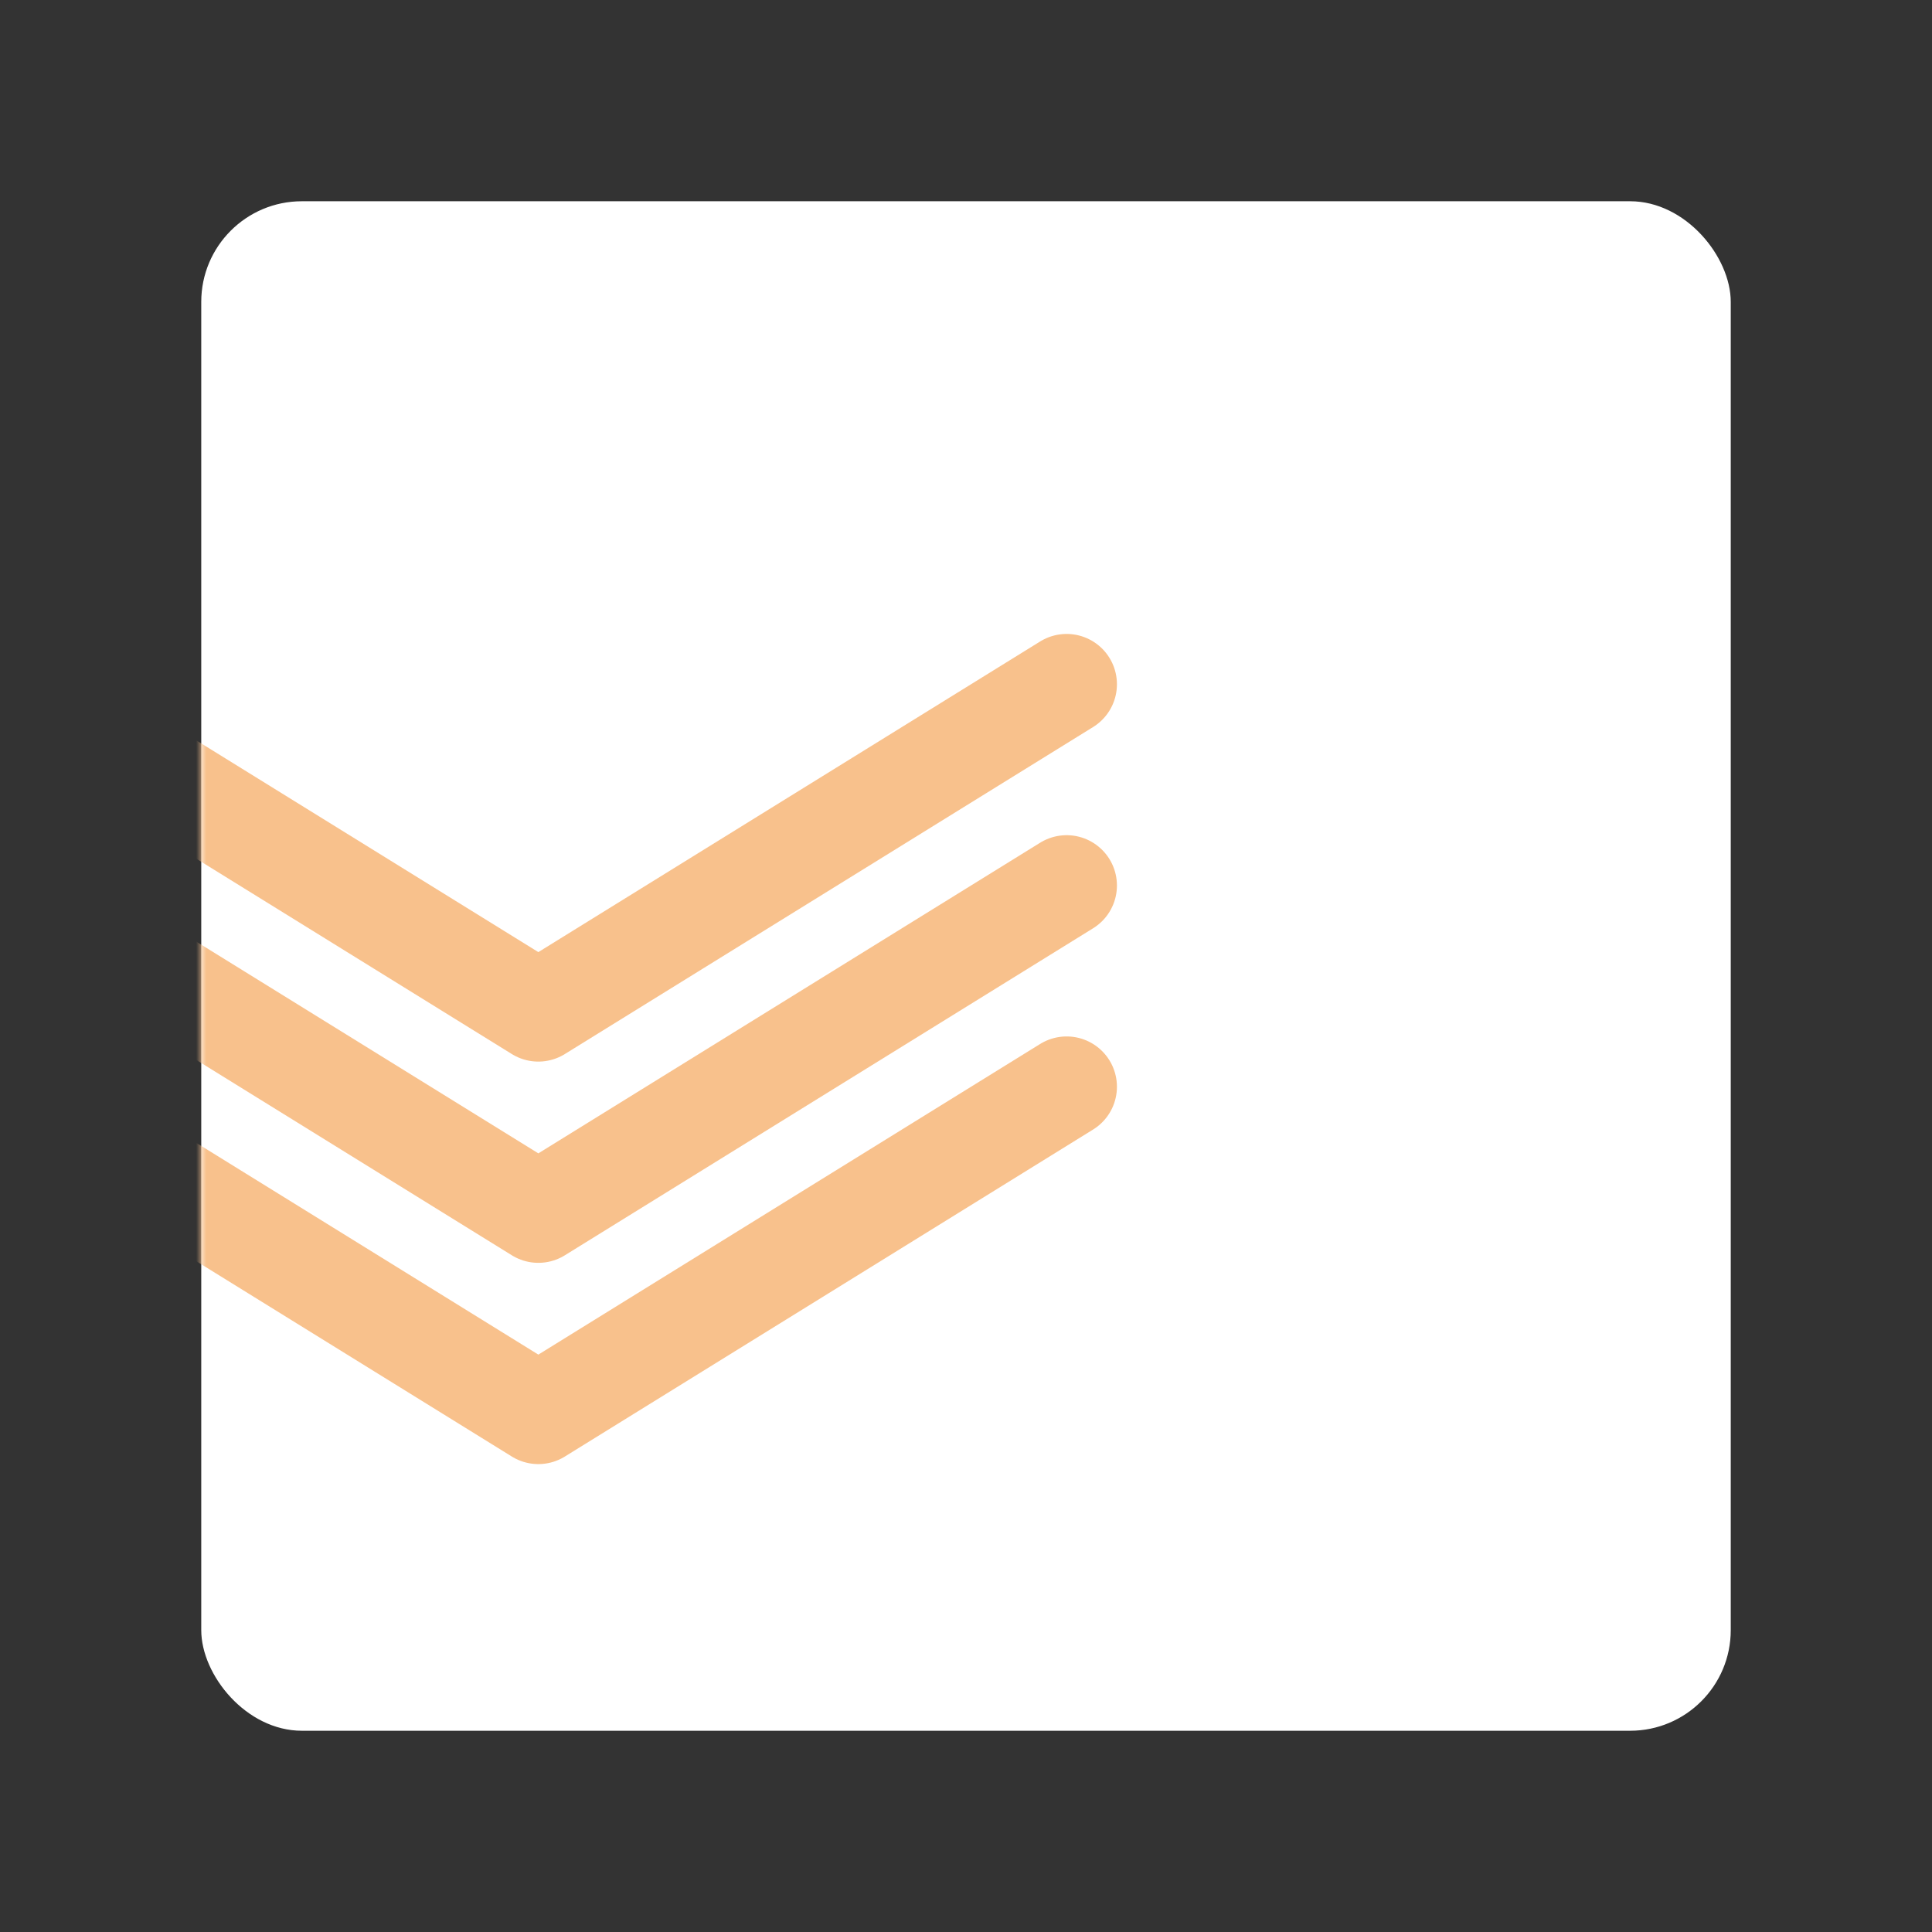 <?xml version="1.0" encoding="UTF-8" standalone="no"?>
<svg
   width="192"
   height="192"
   fill="none"
   version="1.1"
   id="svg3681"
   sodipodi:docname="todoist_lighttangerine.svg"
   inkscape:version="1.2.2 (b0a8486541, 2022-12-01)"
   xmlns:inkscape="http://www.inkscape.org/namespaces/inkscape"
   xmlns:sodipodi="http://sodipodi.sourceforge.net/DTD/sodipodi-0.dtd"
   xmlns="http://www.w3.org/2000/svg"
   xmlns:svg="http://www.w3.org/2000/svg">
  <rect width="100%" height="100%" fill="#333333" stroke="none"/>
  <defs
     id="defs3685" />
  <sodipodi:namedview
     id="namedview3683"
     pagecolor="#ffffff"
     bordercolor="#000000"
     borderopacity="0.25"
     inkscape:showpageshadow="2"
     inkscape:pageopacity="0.0"
     inkscape:pagecheckerboard="0"
     inkscape:deskcolor="#d1d1d1"
     showgrid="false"
     inkscape:zoom="5.3489583"
     inkscape:cx="96.186952"
     inkscape:cy="95.906524"
     inkscape:window-width="3440"
     inkscape:window-height="1371"
     inkscape:window-x="0"
     inkscape:window-y="0"
     inkscape:window-maximized="1"
     inkscape:current-layer="svg3681" />
  <rect
     width="152"
     height="152"
     x="20"
     y="20"
     fill="#FF837D"
     rx="10"
     id="rect3668"
     style="fill:#ffffff" />
  <mask
     id="a"
     width="152"
     height="152"
     x="20"
     y="20"
     maskUnits="userSpaceOnUse"
     style="mask-type:luminance">
    <rect
       width="152"
       height="152"
       x="20"
       y="20"
       fill="#fff"
       rx="10"
       id="rect3670" />
  </mask>
  <g
     stroke="#fff"
     stroke-linecap="round"
     stroke-linejoin="round"
     stroke-width="10"
     mask="url(#a)"
     id="g3679"
     style="stroke:#f8c18c">
    <path
       d="m106 108-52.5 32.5L1 108"
       id="path3673"
       style="stroke:#f8c18c" />
    <path
       d="m106 88-52.5 32.5L1 88"
       id="path3675"
       style="stroke:#f8c18c" />
    <path
       d="m106 68-52.5 32.5L1 68"
       id="path3677"
       style="stroke:#f8c18c" />
  </g>
</svg>
